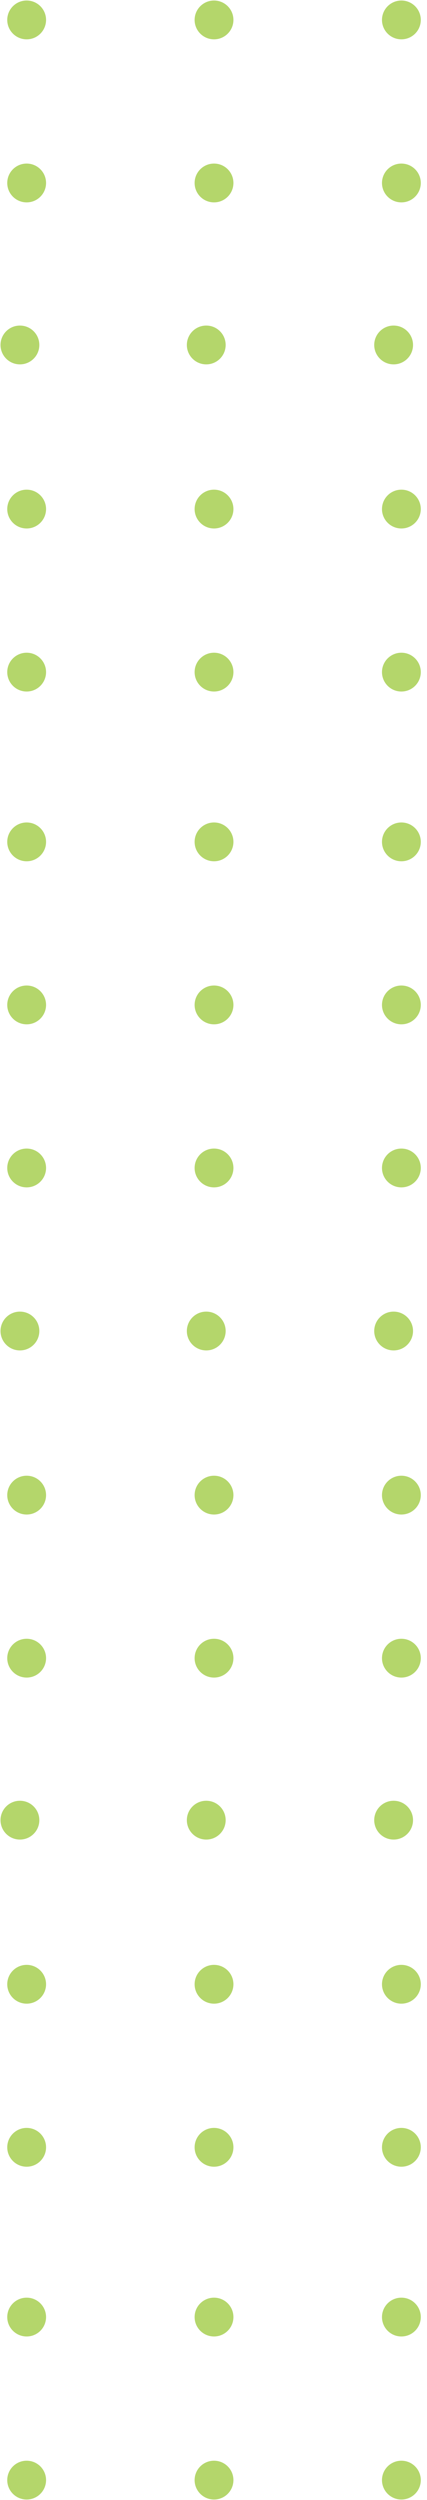 <svg width="55" height="322" viewBox="0 0 55 322" fill="none" xmlns="http://www.w3.org/2000/svg">
<circle cx="2.567" cy="171.431" r="2.5" transform="rotate(91.558 2.567 171.431)" fill="#85BD0E" fill-opacity="0.61"/>
<circle cx="3.433" cy="108.431" r="2.5" transform="rotate(91.558 3.433 108.431)" fill="#85BD0E" fill-opacity="0.61"/>
<circle cx="2.567" cy="44.431" r="2.5" transform="rotate(91.558 2.567 44.431)" fill="#85BD0E" fill-opacity="0.61"/>
<circle cx="3.433" cy="150.431" r="2.5" transform="rotate(91.558 3.433 150.431)" fill="#85BD0E" fill-opacity="0.61"/>
<circle cx="3.433" cy="86.567" r="2.5" transform="rotate(91.558 3.433 86.567)" fill="#85BD0E" fill-opacity="0.61"/>
<circle cx="3.433" cy="23.567" r="2.5" transform="rotate(91.558 3.433 23.567)" fill="#85BD0E" fill-opacity="0.61"/>
<circle cx="3.433" cy="129.431" r="2.5" transform="rotate(91.558 3.433 129.431)" fill="#85BD0E" fill-opacity="0.61"/>
<circle cx="3.433" cy="65.567" r="2.5" transform="rotate(91.558 3.433 65.567)" fill="#85BD0E" fill-opacity="0.61"/>
<circle cx="3.433" cy="2.567" r="2.5" transform="rotate(91.558 3.433 2.567)" fill="#85BD0E" fill-opacity="0.61"/>
<circle cx="50.701" cy="171.431" r="2.5" transform="rotate(91.558 50.701 171.431)" fill="#85BD0E" fill-opacity="0.61"/>
<circle cx="51.701" cy="108.431" r="2.5" transform="rotate(91.558 51.701 108.431)" fill="#85BD0E" fill-opacity="0.61"/>
<circle cx="50.701" cy="44.431" r="2.5" transform="rotate(91.558 50.701 44.431)" fill="#85BD0E" fill-opacity="0.61"/>
<circle cx="51.701" cy="150.431" r="2.5" transform="rotate(91.558 51.701 150.431)" fill="#85BD0E" fill-opacity="0.61"/>
<circle cx="51.701" cy="86.567" r="2.5" transform="rotate(91.558 51.701 86.567)" fill="#85BD0E" fill-opacity="0.61"/>
<circle cx="51.701" cy="23.567" r="2.5" transform="rotate(91.558 51.701 23.567)" fill="#85BD0E" fill-opacity="0.61"/>
<circle cx="51.701" cy="129.431" r="2.5" transform="rotate(91.558 51.701 129.431)" fill="#85BD0E" fill-opacity="0.61"/>
<circle cx="51.701" cy="65.567" r="2.5" transform="rotate(91.558 51.701 65.567)" fill="#85BD0E" fill-opacity="0.61"/>
<circle cx="51.701" cy="2.567" r="2.5" transform="rotate(91.558 51.701 2.567)" fill="#85BD0E" fill-opacity="0.61"/>
<circle cx="26.567" cy="171.431" r="2.5" transform="rotate(91.558 26.567 171.431)" fill="#85BD0E" fill-opacity="0.61"/>
<circle cx="27.567" cy="108.431" r="2.5" transform="rotate(91.558 27.567 108.431)" fill="#85BD0E" fill-opacity="0.61"/>
<circle cx="26.567" cy="44.431" r="2.5" transform="rotate(91.558 26.567 44.431)" fill="#85BD0E" fill-opacity="0.61"/>
<circle cx="27.567" cy="150.431" r="2.5" transform="rotate(91.558 27.567 150.431)" fill="#85BD0E" fill-opacity="0.61"/>
<circle cx="27.567" cy="86.567" r="2.5" transform="rotate(91.558 27.567 86.567)" fill="#85BD0E" fill-opacity="0.61"/>
<circle cx="27.567" cy="23.567" r="2.5" transform="rotate(91.558 27.567 23.567)" fill="#85BD0E" fill-opacity="0.61"/>
<circle cx="27.567" cy="129.431" r="2.5" transform="rotate(91.558 27.567 129.431)" fill="#85BD0E" fill-opacity="0.61"/>
<circle cx="27.567" cy="65.567" r="2.5" transform="rotate(91.558 27.567 65.567)" fill="#85BD0E" fill-opacity="0.61"/>
<circle cx="27.567" cy="2.567" r="2.5" transform="rotate(91.558 27.567 2.567)" fill="#85BD0E" fill-opacity="0.61"/>
<circle cx="3.433" cy="298.431" r="2.5" transform="rotate(91.558 3.433 298.431)" fill="#85BD0E" fill-opacity="0.61"/>
<circle cx="2.567" cy="234.431" r="2.5" transform="rotate(91.558 2.567 234.431)" fill="#85BD0E" fill-opacity="0.61"/>
<circle cx="3.433" cy="276.567" r="2.5" transform="rotate(91.558 3.433 276.567)" fill="#85BD0E" fill-opacity="0.61"/>
<circle cx="3.433" cy="213.567" r="2.5" transform="rotate(91.558 3.433 213.567)" fill="#85BD0E" fill-opacity="0.61"/>
<circle cx="3.433" cy="319.431" r="2.5" transform="rotate(91.558 3.433 319.431)" fill="#85BD0E" fill-opacity="0.61"/>
<circle cx="3.433" cy="255.567" r="2.5" transform="rotate(91.558 3.433 255.567)" fill="#85BD0E" fill-opacity="0.61"/>
<circle cx="3.433" cy="192.567" r="2.5" transform="rotate(91.558 3.433 192.567)" fill="#85BD0E" fill-opacity="0.61"/>
<circle cx="51.701" cy="298.431" r="2.5" transform="rotate(91.558 51.701 298.431)" fill="#85BD0E" fill-opacity="0.61"/>
<circle cx="50.701" cy="234.431" r="2.5" transform="rotate(91.558 50.701 234.431)" fill="#85BD0E" fill-opacity="0.61"/>
<circle cx="51.701" cy="276.567" r="2.5" transform="rotate(91.558 51.701 276.567)" fill="#85BD0E" fill-opacity="0.61"/>
<circle cx="51.701" cy="213.567" r="2.5" transform="rotate(91.558 51.701 213.567)" fill="#85BD0E" fill-opacity="0.61"/>
<circle cx="51.701" cy="319.431" r="2.5" transform="rotate(91.558 51.701 319.431)" fill="#85BD0E" fill-opacity="0.61"/>
<circle cx="51.701" cy="255.567" r="2.5" transform="rotate(91.558 51.701 255.567)" fill="#85BD0E" fill-opacity="0.61"/>
<circle cx="51.701" cy="192.567" r="2.5" transform="rotate(91.558 51.701 192.567)" fill="#85BD0E" fill-opacity="0.61"/>
<circle cx="27.567" cy="298.431" r="2.5" transform="rotate(91.558 27.567 298.431)" fill="#85BD0E" fill-opacity="0.61"/>
<circle cx="26.567" cy="234.431" r="2.5" transform="rotate(91.558 26.567 234.431)" fill="#85BD0E" fill-opacity="0.61"/>
<circle cx="27.567" cy="276.567" r="2.5" transform="rotate(91.558 27.567 276.567)" fill="#85BD0E" fill-opacity="0.61"/>
<circle cx="27.567" cy="213.567" r="2.5" transform="rotate(91.558 27.567 213.567)" fill="#85BD0E" fill-opacity="0.61"/>
<circle cx="27.567" cy="319.431" r="2.5" transform="rotate(91.558 27.567 319.431)" fill="#85BD0E" fill-opacity="0.61"/>
<circle cx="27.567" cy="255.567" r="2.5" transform="rotate(91.558 27.567 255.567)" fill="#85BD0E" fill-opacity="0.61"/>
<circle cx="27.567" cy="192.567" r="2.5" transform="rotate(91.558 27.567 192.567)" fill="#85BD0E" fill-opacity="0.61"/>
</svg>
